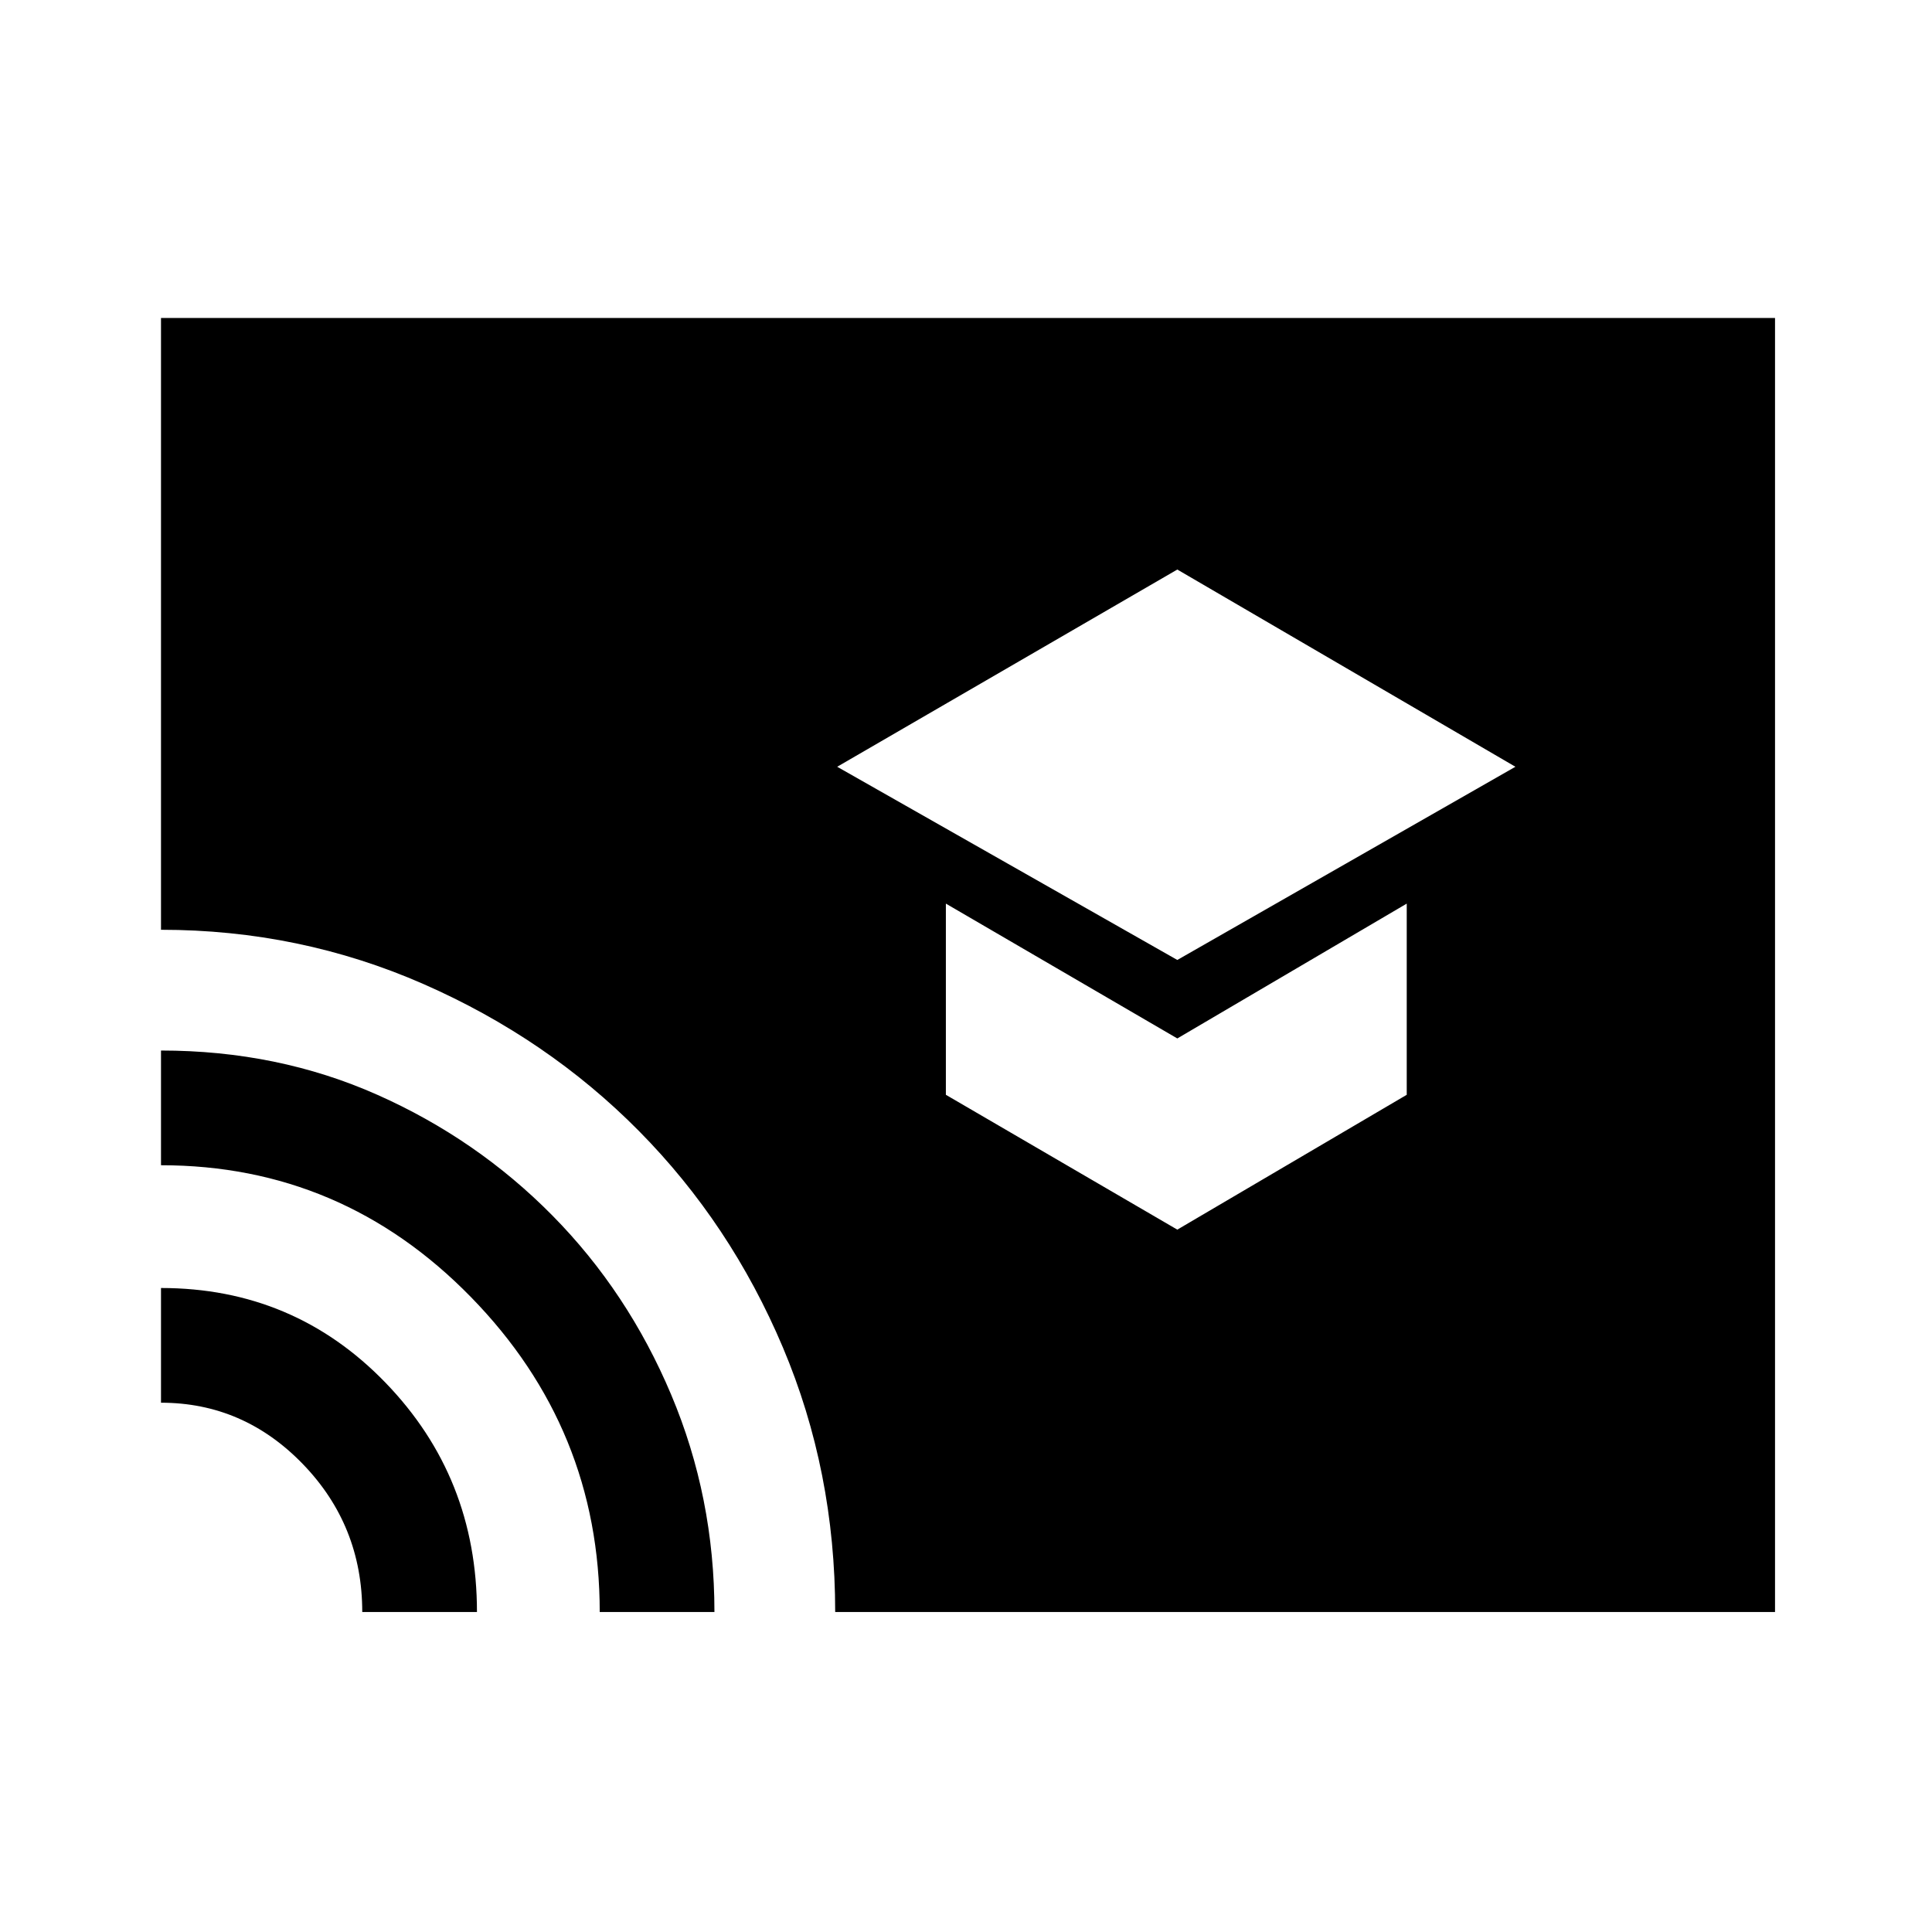 <svg xmlns="http://www.w3.org/2000/svg" height="48" width="48"><path d="m29.25 23.85 8.4-4.8-8.4-4.9-8.45 4.9Zm0 6.7 5.7-3.35v-4.75l-5.7 3.35-5.75-3.35v4.75ZM9 40.05q0-2.15-1.475-3.675T4 34.85V32q3.3 0 5.575 2.35 2.275 2.35 2.275 5.7Zm5.9 0q0-4.55-3.2-7.825Q8.5 28.95 4 28.95V26.1q2.9 0 5.375 1.1t4.35 3q1.875 1.9 2.95 4.45 1.075 2.55 1.075 5.4Zm5.85 0q0-3.5-1.3-6.575T15.875 28.1q-2.275-2.3-5.35-3.65Q7.45 23.1 4 23.1V7.9h40.1v32.15Z"/></svg>